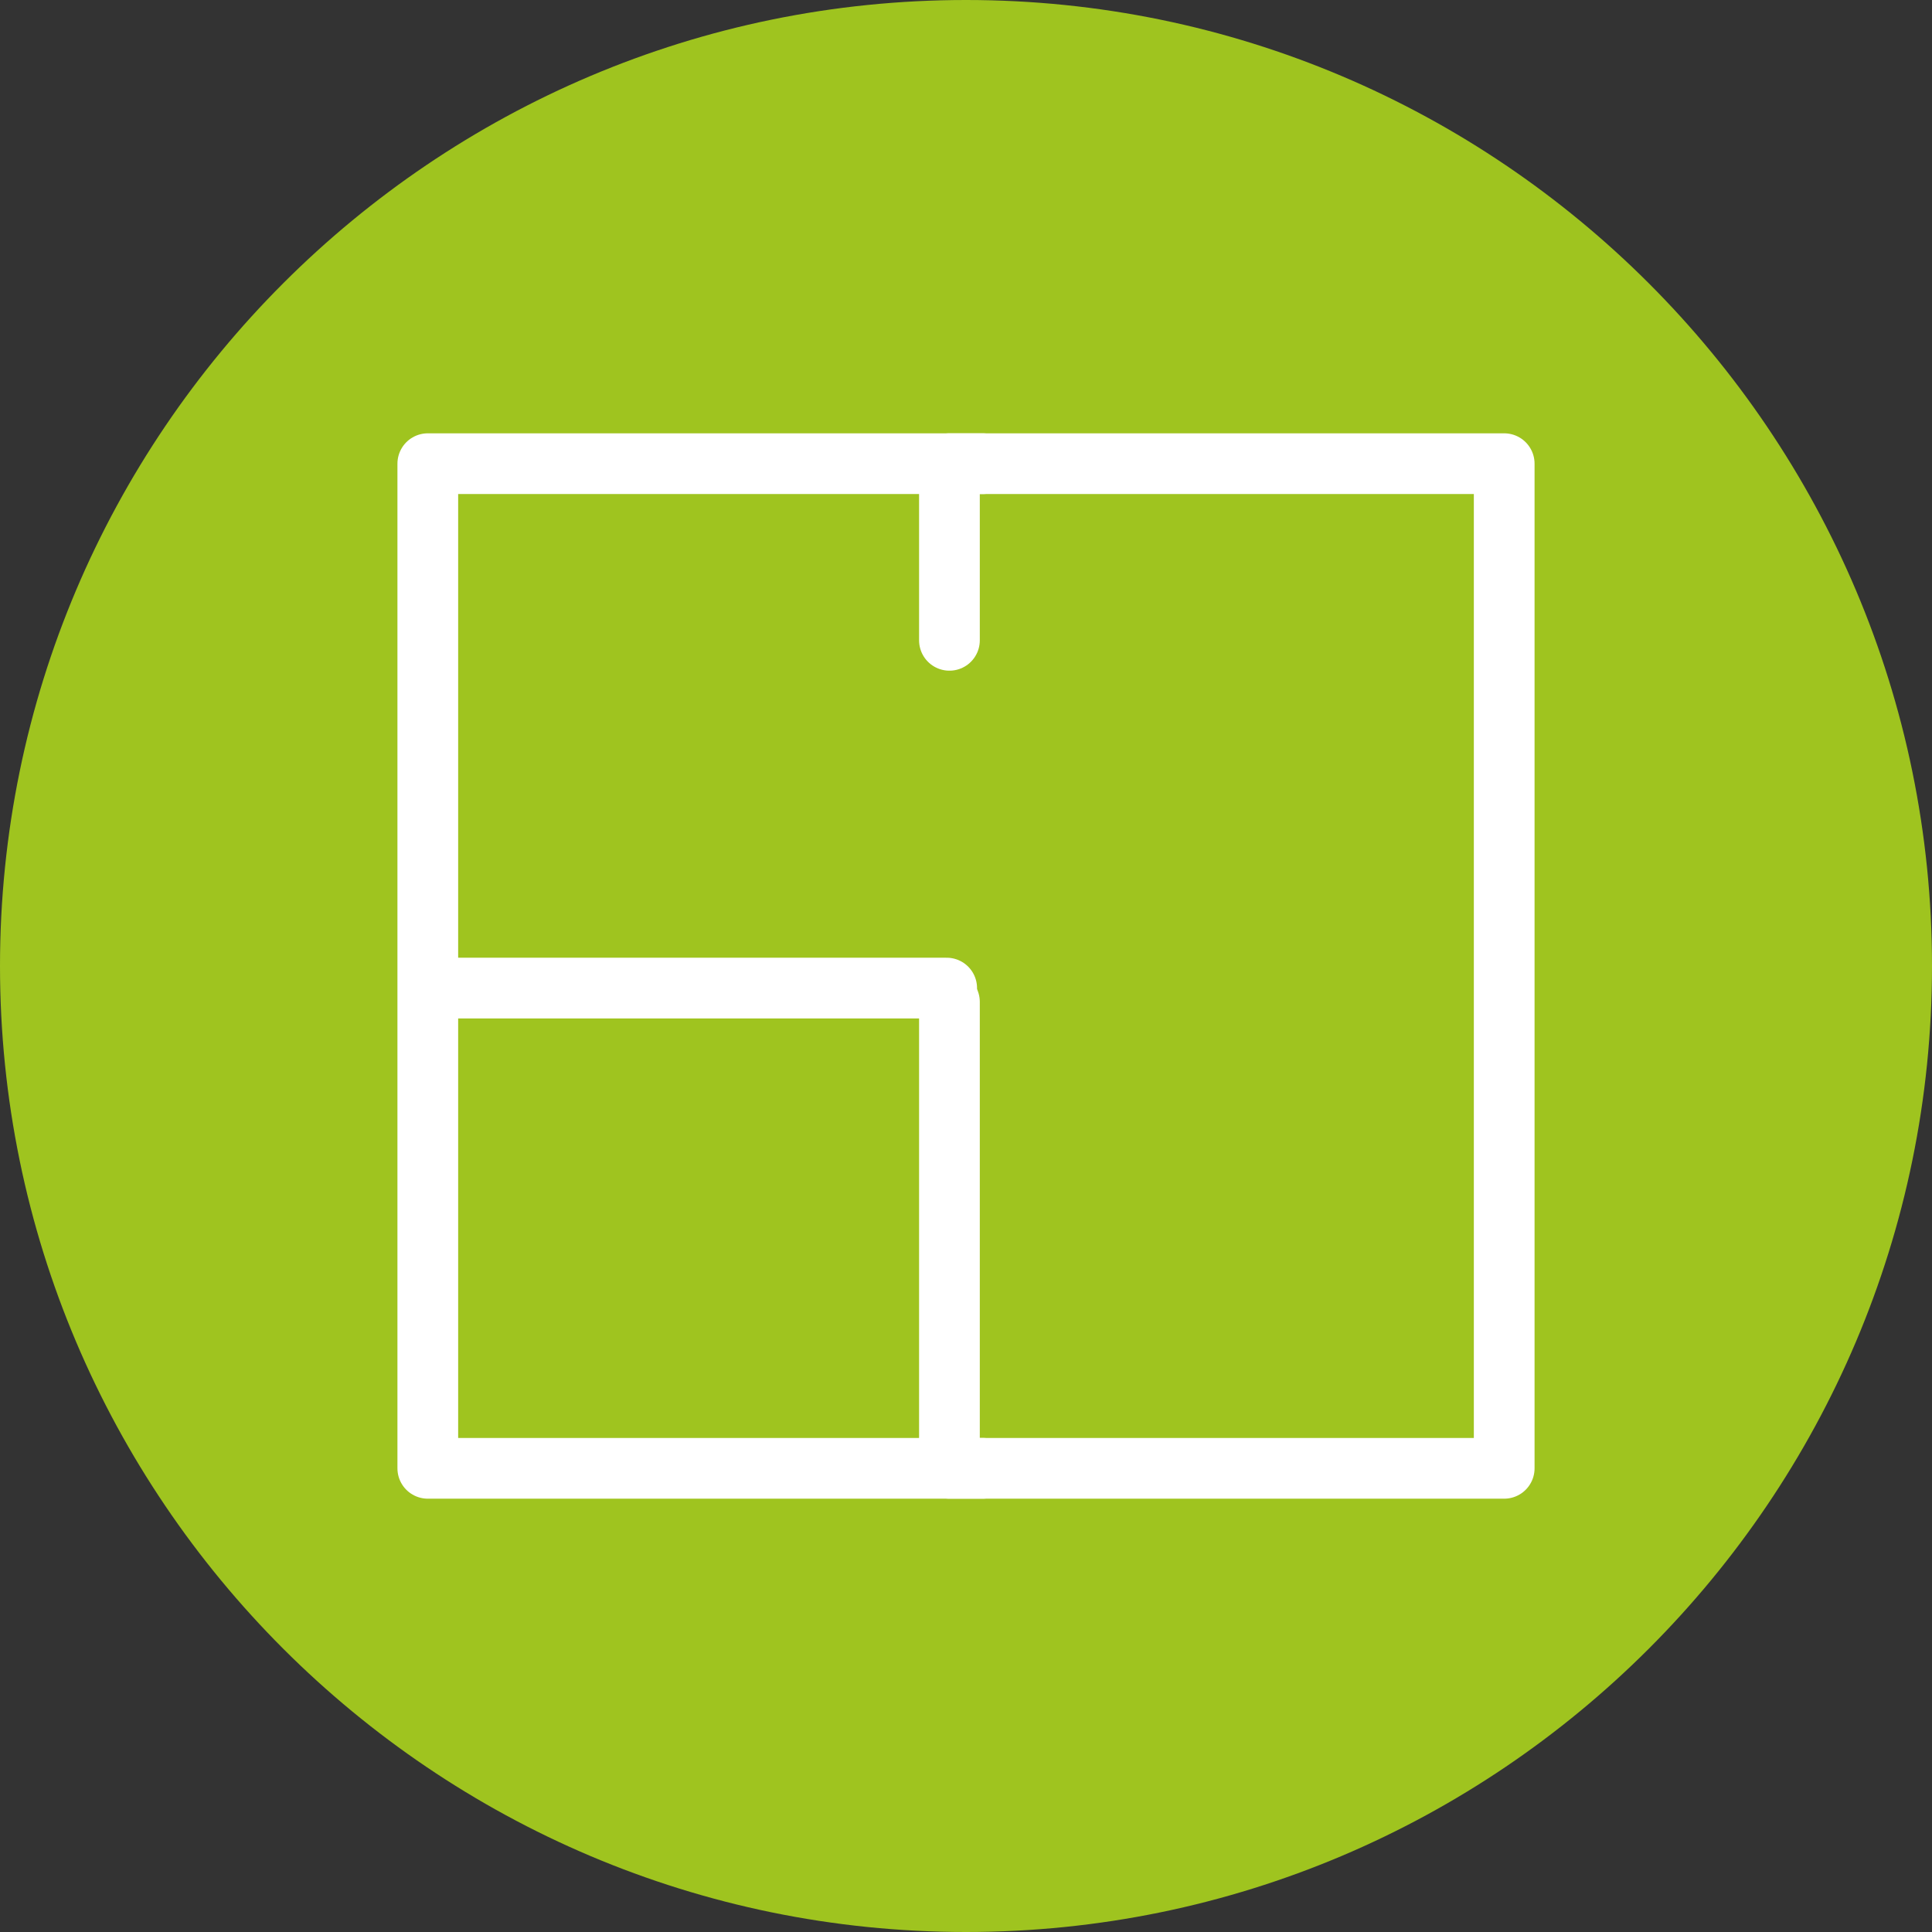 <?xml version="1.0" encoding="utf-8"?>
<!-- Generator: Adobe Illustrator 21.1.0, SVG Export Plug-In . SVG Version: 6.00 Build 0)  -->
<svg version="1.1" id="Слой_1" xmlns="http://www.w3.org/2000/svg"  x="0px" y="0px"
	 viewBox="0 0 70 70" style="enable-background:new 0 0 70 70;" xml:space="preserve">
<rect x="0" y="0" width="70" height="70" fill="#333333" stroke="none"/>
<style type="text/css">
	.st0{fill:#9FC41F;}
	.st1{fill:none;stroke:#FFFFFF;stroke-width:2.2;stroke-linecap:round;stroke-linejoin:round;stroke-miterlimit:10;}
</style>
<path class="st0" d="M0,35C0,15.7,15.7,0,35,0c19.3,0,35,15.7,35,35c0,19.3-15.7,35-35,35C15.7,70,0,54.3,0,35"/>
<polyline class="st1" points="34.4,23.2 34.4,16.8 54.5,16.8 54.5,53.2 34.4,53.2 34.4,45.3 34.4,36.3 "/>
<polyline class="st1" points="35.6,53.2 15.5,53.2 15.5,16.8 35.6,16.8 "/>
<line class="st1" x1="16.3" y1="35.8" x2="34.3" y2="35.8"/>
</svg>

